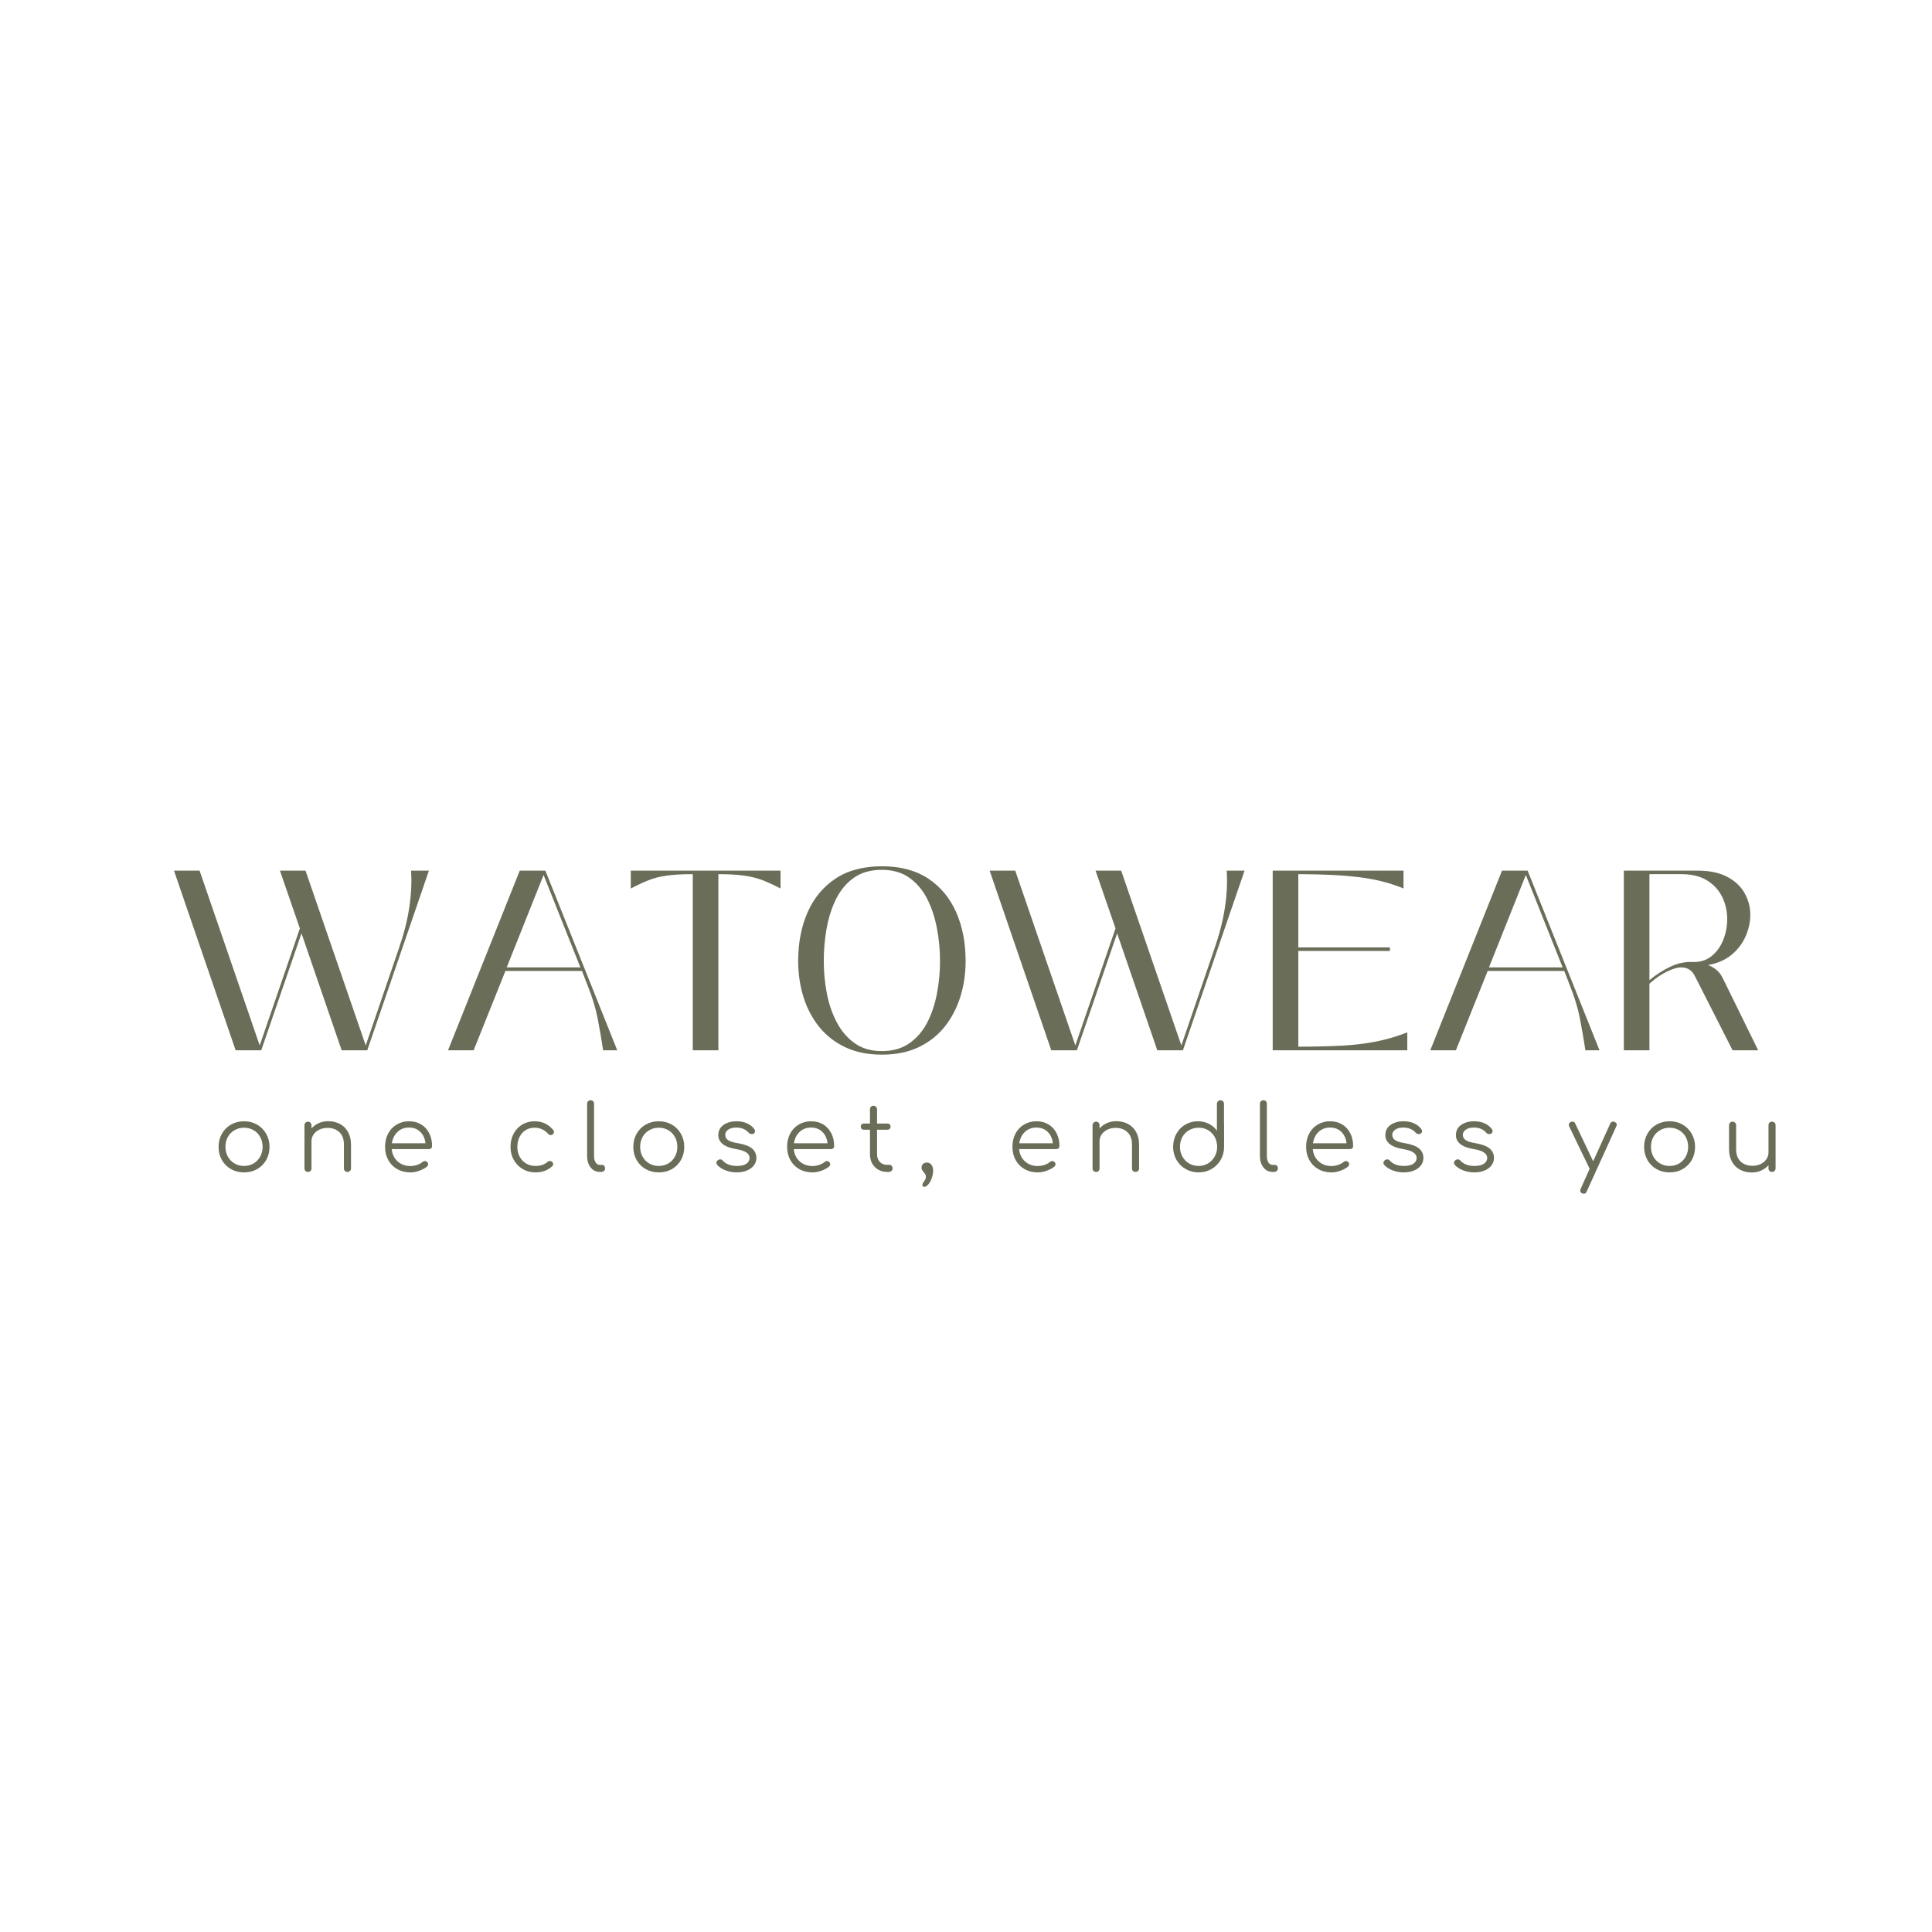 <svg xmlns="http://www.w3.org/2000/svg" xmlns:xlink="http://www.w3.org/1999/xlink" width="500" zoomAndPan="magnify" viewBox="0 0 375 375" height="500" preserveAspectRatio="xMidYMid meet" version="1.2"><defs/><g id="ca6d85ac33"><rect x="0" width="375" y="0" height="375" style="fill:#ffffff;fill-opacity:1;stroke:none;"/><rect x="0" width="375" y="0" height="375" style="fill:#ffffff;fill-opacity:1;stroke:none;"/><g style="fill:#6a6d57;fill-opacity:1;"><g transform="translate(31.581, 203.862)"><path style="stroke:none" d="M 48.203 -34.875 L 51.672 -34.875 L 39.703 0 L 34.734 0 L 26.938 -22.703 L 19.125 0 L 14.156 0 L 2.188 -34.875 L 7.156 -34.875 L 18.828 -0.938 L 26.625 -23.656 L 22.75 -34.875 L 27.719 -34.875 L 39.406 -0.938 L 45.859 -19.828 C 46.816 -22.578 47.484 -25.207 47.859 -27.719 C 48.242 -30.238 48.359 -32.625 48.203 -34.875 Z M 48.203 -34.875 "/></g></g><g style="fill:#6a6d57;fill-opacity:1;"><g transform="translate(85.479, 203.862)"><path style="stroke:none" d="M 6.453 0 L 1.484 0 L 15.406 -34.875 L 20.375 -34.875 L 34.328 0 L 31.594 0 C 31.301 -1.914 30.957 -3.914 30.562 -6 C 30.164 -8.094 29.5 -10.301 28.562 -12.625 L 27.484 -15.406 L 12.625 -15.406 Z M 20.031 -34.031 L 12.875 -16.094 L 27.172 -16.094 Z M 20.031 -34.031 "/></g></g><g style="fill:#6a6d57;fill-opacity:1;"><g transform="translate(121.295, 203.862)"><path style="stroke:none" d="M 18.141 0 L 13.172 0 L 13.172 -34.188 C 11.117 -34.188 9.438 -34.094 8.125 -33.906 C 6.812 -33.727 5.633 -33.43 4.594 -33.016 C 3.551 -32.598 2.398 -32.062 1.141 -31.406 L 1.141 -34.875 L 30.203 -34.875 L 30.203 -31.406 C 28.953 -32.062 27.785 -32.598 26.703 -33.016 C 25.629 -33.43 24.438 -33.727 23.125 -33.906 C 21.82 -34.094 20.16 -34.188 18.141 -34.188 Z M 18.141 0 "/></g></g><g style="fill:#6a6d57;fill-opacity:1;"><g transform="translate(152.442, 203.862)"><path style="stroke:none" d="M 18.734 0.844 C 16.016 0.844 13.645 0.363 11.625 -0.594 C 9.602 -1.551 7.91 -2.875 6.547 -4.562 C 5.191 -6.258 4.176 -8.195 3.5 -10.375 C 2.82 -12.562 2.484 -14.883 2.484 -17.344 C 2.484 -20.852 3.086 -23.988 4.297 -26.75 C 5.504 -29.52 7.305 -31.707 9.703 -33.312 C 12.109 -34.914 15.117 -35.719 18.734 -35.719 C 22.336 -35.719 25.344 -34.914 27.75 -33.312 C 30.156 -31.707 31.961 -29.52 33.172 -26.75 C 34.379 -23.988 34.984 -20.852 34.984 -17.344 C 34.984 -14.883 34.641 -12.562 33.953 -10.375 C 33.273 -8.195 32.258 -6.258 30.906 -4.562 C 29.551 -2.875 27.863 -1.551 25.844 -0.594 C 23.82 0.363 21.453 0.844 18.734 0.844 Z M 18.734 0.156 C 20.816 0.156 22.578 -0.336 24.016 -1.328 C 25.461 -2.328 26.625 -3.66 27.5 -5.328 C 28.375 -7.004 29.008 -8.879 29.406 -10.953 C 29.812 -13.023 30.016 -15.156 30.016 -17.344 C 30.016 -19.5 29.812 -21.625 29.406 -23.719 C 29.008 -25.82 28.375 -27.727 27.5 -29.438 C 26.625 -31.145 25.461 -32.504 24.016 -33.516 C 22.578 -34.523 20.816 -35.031 18.734 -35.031 C 16.578 -35.031 14.773 -34.523 13.328 -33.516 C 11.891 -32.504 10.738 -31.145 9.875 -29.438 C 9.02 -27.727 8.398 -25.82 8.016 -23.719 C 7.641 -21.625 7.453 -19.5 7.453 -17.344 C 7.453 -15.156 7.656 -13.023 8.062 -10.953 C 8.477 -8.879 9.133 -7.004 10.031 -5.328 C 10.926 -3.66 12.086 -2.328 13.516 -1.328 C 14.941 -0.336 16.68 0.156 18.734 0.156 Z M 18.734 0.156 "/></g></g><g style="fill:#6a6d57;fill-opacity:1;"><g transform="translate(189.897, 203.862)"><path style="stroke:none" d="M 48.203 -34.875 L 51.672 -34.875 L 39.703 0 L 34.734 0 L 26.938 -22.703 L 19.125 0 L 14.156 0 L 2.188 -34.875 L 7.156 -34.875 L 18.828 -0.938 L 26.625 -23.656 L 22.75 -34.875 L 27.719 -34.875 L 39.406 -0.938 L 45.859 -19.828 C 46.816 -22.578 47.484 -25.207 47.859 -27.719 C 48.242 -30.238 48.359 -32.625 48.203 -34.875 Z M 48.203 -34.875 "/></g></g><g style="fill:#6a6d57;fill-opacity:1;"><g transform="translate(243.796, 203.862)"><path style="stroke:none" d="M 8.203 -19.281 L 8.203 -0.703 C 11.316 -0.703 14.098 -0.766 16.547 -0.891 C 18.992 -1.023 21.254 -1.297 23.328 -1.703 C 25.398 -2.117 27.41 -2.711 29.359 -3.484 L 29.359 0 L 3.234 0 L 3.234 -34.875 L 28.625 -34.875 L 28.625 -31.406 C 26.102 -32.469 23.25 -33.195 20.062 -33.594 C 16.883 -33.988 12.93 -34.188 8.203 -34.188 L 8.203 -19.969 L 25.984 -19.969 L 25.984 -19.281 Z M 8.203 -19.281 "/></g></g><g style="fill:#6a6d57;fill-opacity:1;"><g transform="translate(276.134, 203.862)"><path style="stroke:none" d="M 6.453 0 L 1.484 0 L 15.406 -34.875 L 20.375 -34.875 L 34.328 0 L 31.594 0 C 31.301 -1.914 30.957 -3.914 30.562 -6 C 30.164 -8.094 29.5 -10.301 28.562 -12.625 L 27.484 -15.406 L 12.625 -15.406 Z M 20.031 -34.031 L 12.875 -16.094 L 27.172 -16.094 Z M 20.031 -34.031 "/></g></g><g style="fill:#6a6d57;fill-opacity:1;"><g transform="translate(311.951, 203.862)"><path style="stroke:none" d="M 22.406 -14.062 L 29.312 0 L 24.344 0 L 17.047 -14.359 C 16.484 -15.516 15.586 -16.094 14.359 -16.094 C 13.629 -16.094 12.703 -15.816 11.578 -15.266 C 10.453 -14.723 9.328 -13.941 8.203 -12.922 L 8.203 0 L 3.234 0 L 3.234 -34.875 L 17.484 -34.875 C 19.867 -34.875 21.816 -34.469 23.328 -33.656 C 24.836 -32.852 25.957 -31.797 26.688 -30.484 C 27.414 -29.172 27.781 -27.77 27.781 -26.281 C 27.781 -24.895 27.477 -23.516 26.875 -22.141 C 26.281 -20.766 25.379 -19.57 24.172 -18.562 C 22.961 -17.551 21.43 -16.879 19.578 -16.547 C 20.898 -16.047 21.844 -15.219 22.406 -14.062 Z M 16.547 -17.141 C 17.973 -17.078 19.191 -17.441 20.203 -18.234 C 21.211 -19.023 21.977 -20.066 22.5 -21.359 C 23.031 -22.648 23.297 -24.008 23.297 -25.438 C 23.297 -27 22.973 -28.441 22.328 -29.766 C 21.68 -31.086 20.703 -32.156 19.391 -32.969 C 18.086 -33.781 16.426 -34.188 14.406 -34.188 L 8.203 -34.188 L 8.203 -13.609 C 9.461 -14.672 10.812 -15.539 12.25 -16.219 C 13.688 -16.895 15.117 -17.203 16.547 -17.141 Z M 16.547 -17.141 "/></g></g><g style="fill:#6a6d57;fill-opacity:1;"><g transform="translate(41.332, 227.467)"><path style="stroke:none" d="M 6.031 0.094 C 5.094 0.094 4.25 -0.117 3.5 -0.547 C 2.75 -0.973 2.16 -1.562 1.734 -2.312 C 1.305 -3.07 1.094 -3.922 1.094 -4.859 C 1.094 -5.797 1.305 -6.645 1.734 -7.406 C 2.16 -8.164 2.75 -8.758 3.5 -9.188 C 4.25 -9.613 5.094 -9.828 6.031 -9.828 C 6.977 -9.828 7.82 -9.613 8.562 -9.188 C 9.312 -8.758 9.898 -8.164 10.328 -7.406 C 10.766 -6.645 10.984 -5.797 10.984 -4.859 C 10.984 -3.922 10.77 -3.07 10.344 -2.312 C 9.914 -1.562 9.328 -0.973 8.578 -0.547 C 7.828 -0.117 6.977 0.094 6.031 0.094 Z M 6.031 -1.156 C 6.727 -1.156 7.348 -1.316 7.891 -1.641 C 8.43 -1.961 8.859 -2.406 9.172 -2.969 C 9.484 -3.531 9.641 -4.16 9.641 -4.859 C 9.641 -5.578 9.484 -6.219 9.172 -6.781 C 8.859 -7.344 8.43 -7.781 7.891 -8.094 C 7.348 -8.414 6.727 -8.578 6.031 -8.578 C 5.352 -8.578 4.738 -8.414 4.188 -8.094 C 3.633 -7.781 3.203 -7.344 2.891 -6.781 C 2.578 -6.219 2.422 -5.578 2.422 -4.859 C 2.422 -4.16 2.578 -3.531 2.891 -2.969 C 3.203 -2.406 3.633 -1.961 4.188 -1.641 C 4.738 -1.316 5.352 -1.156 6.031 -1.156 Z M 6.031 -1.156 "/></g></g><g style="fill:#6a6d57;fill-opacity:1;"><g transform="translate(57.488, 227.467)"><path style="stroke:none" d="M 6.219 -9.844 C 7.062 -9.844 7.816 -9.664 8.484 -9.312 C 9.16 -8.957 9.688 -8.438 10.062 -7.75 C 10.445 -7.07 10.641 -6.258 10.641 -5.312 L 10.641 -0.672 C 10.641 -0.484 10.57 -0.32 10.438 -0.188 C 10.301 -0.062 10.141 0 9.953 0 C 9.754 0 9.586 -0.062 9.453 -0.188 C 9.328 -0.32 9.266 -0.484 9.266 -0.672 L 9.266 -5.312 C 9.266 -6.363 8.969 -7.164 8.375 -7.719 C 7.789 -8.27 7.023 -8.547 6.078 -8.547 C 5.492 -8.547 4.969 -8.43 4.5 -8.203 C 4.031 -7.984 3.656 -7.672 3.375 -7.266 C 3.102 -6.867 2.969 -6.43 2.969 -5.953 L 2.969 -0.672 C 2.969 -0.473 2.906 -0.312 2.781 -0.188 C 2.656 -0.062 2.492 0 2.297 0 C 2.098 0 1.93 -0.062 1.797 -0.188 C 1.672 -0.312 1.609 -0.473 1.609 -0.672 L 1.609 -9.047 C 1.609 -9.242 1.672 -9.41 1.797 -9.547 C 1.93 -9.68 2.098 -9.75 2.297 -9.75 C 2.492 -9.75 2.656 -9.68 2.781 -9.547 C 2.906 -9.41 2.969 -9.242 2.969 -9.047 L 2.969 -8.438 C 3.363 -8.883 3.836 -9.227 4.391 -9.469 C 4.953 -9.719 5.562 -9.844 6.219 -9.844 Z M 6.219 -9.844 "/></g></g><g style="fill:#6a6d57;fill-opacity:1;"><g transform="translate(73.645, 227.467)"><path style="stroke:none" d="M 5.75 -9.828 C 6.633 -9.828 7.414 -9.625 8.094 -9.219 C 8.77 -8.812 9.289 -8.242 9.656 -7.516 C 10.031 -6.797 10.219 -5.973 10.219 -5.047 C 10.219 -4.848 10.16 -4.691 10.047 -4.578 C 9.93 -4.473 9.773 -4.422 9.578 -4.422 L 2.391 -4.422 C 2.484 -3.441 2.863 -2.648 3.531 -2.047 C 4.195 -1.441 5.023 -1.141 6.016 -1.141 C 6.441 -1.141 6.875 -1.211 7.312 -1.359 C 7.75 -1.504 8.098 -1.691 8.359 -1.922 C 8.504 -2.047 8.66 -2.109 8.828 -2.109 C 8.961 -2.109 9.098 -2.055 9.234 -1.953 C 9.379 -1.816 9.453 -1.66 9.453 -1.484 C 9.453 -1.328 9.391 -1.188 9.266 -1.062 C 8.867 -0.727 8.367 -0.453 7.766 -0.234 C 7.16 -0.016 6.578 0.094 6.016 0.094 C 5.066 0.094 4.219 -0.113 3.469 -0.531 C 2.719 -0.957 2.133 -1.547 1.719 -2.297 C 1.301 -3.055 1.094 -3.91 1.094 -4.859 C 1.094 -5.828 1.289 -6.688 1.688 -7.438 C 2.082 -8.188 2.633 -8.77 3.344 -9.188 C 4.051 -9.613 4.852 -9.828 5.75 -9.828 Z M 5.75 -8.609 C 4.852 -8.609 4.109 -8.328 3.516 -7.766 C 2.922 -7.203 2.555 -6.469 2.422 -5.562 L 8.938 -5.562 C 8.844 -6.469 8.508 -7.203 7.938 -7.766 C 7.375 -8.328 6.645 -8.609 5.75 -8.609 Z M 5.75 -8.609 "/></g></g><g style="fill:#6a6d57;fill-opacity:1;"><g transform="translate(88.679, 227.467)"><path style="stroke:none" d=""/></g></g><g style="fill:#6a6d57;fill-opacity:1;"><g transform="translate(97.996, 227.467)"><path style="stroke:none" d="M 5.953 0.094 C 5.023 0.094 4.191 -0.125 3.453 -0.562 C 2.711 -1 2.133 -1.594 1.719 -2.344 C 1.301 -3.094 1.094 -3.93 1.094 -4.859 C 1.094 -5.805 1.289 -6.656 1.688 -7.406 C 2.094 -8.164 2.648 -8.758 3.359 -9.188 C 4.078 -9.613 4.879 -9.828 5.766 -9.828 C 7.254 -9.828 8.461 -9.258 9.391 -8.125 C 9.484 -8.02 9.531 -7.895 9.531 -7.75 C 9.531 -7.562 9.43 -7.395 9.234 -7.25 C 9.117 -7.176 9.004 -7.141 8.891 -7.141 C 8.711 -7.141 8.539 -7.227 8.375 -7.406 C 8.02 -7.801 7.629 -8.094 7.203 -8.281 C 6.773 -8.477 6.297 -8.578 5.766 -8.578 C 5.117 -8.578 4.539 -8.422 4.031 -8.109 C 3.52 -7.797 3.125 -7.352 2.844 -6.781 C 2.562 -6.219 2.422 -5.578 2.422 -4.859 C 2.422 -4.16 2.566 -3.531 2.859 -2.969 C 3.16 -2.406 3.578 -1.961 4.109 -1.641 C 4.648 -1.316 5.266 -1.156 5.953 -1.156 C 6.898 -1.156 7.664 -1.41 8.25 -1.922 C 8.406 -2.055 8.566 -2.125 8.734 -2.125 C 8.867 -2.125 9 -2.078 9.125 -1.984 C 9.289 -1.836 9.375 -1.676 9.375 -1.5 C 9.375 -1.344 9.312 -1.211 9.188 -1.109 C 8.332 -0.305 7.254 0.094 5.953 0.094 Z M 5.953 0.094 "/></g></g><g style="fill:#6a6d57;fill-opacity:1;"><g transform="translate(112.71, 227.467)"><path style="stroke:none" d="M 3.703 0 C 2.984 0 2.395 -0.285 1.938 -0.859 C 1.477 -1.441 1.25 -2.18 1.25 -3.078 L 1.25 -13.234 C 1.25 -13.43 1.312 -13.594 1.438 -13.719 C 1.57 -13.844 1.734 -13.906 1.922 -13.906 C 2.117 -13.906 2.281 -13.844 2.406 -13.719 C 2.531 -13.594 2.594 -13.43 2.594 -13.234 L 2.594 -3.078 C 2.594 -2.566 2.695 -2.148 2.906 -1.828 C 3.113 -1.516 3.379 -1.359 3.703 -1.359 L 4.156 -1.359 C 4.332 -1.359 4.473 -1.297 4.578 -1.172 C 4.68 -1.047 4.734 -0.879 4.734 -0.672 C 4.734 -0.473 4.66 -0.312 4.516 -0.188 C 4.367 -0.062 4.176 0 3.938 0 Z M 3.703 0 "/></g></g><g style="fill:#6a6d57;fill-opacity:1;"><g transform="translate(121.831, 227.467)"><path style="stroke:none" d="M 6.031 0.094 C 5.094 0.094 4.25 -0.117 3.5 -0.547 C 2.75 -0.973 2.16 -1.562 1.734 -2.312 C 1.305 -3.07 1.094 -3.922 1.094 -4.859 C 1.094 -5.797 1.305 -6.645 1.734 -7.406 C 2.16 -8.164 2.75 -8.758 3.5 -9.188 C 4.25 -9.613 5.094 -9.828 6.031 -9.828 C 6.977 -9.828 7.82 -9.613 8.562 -9.188 C 9.312 -8.758 9.898 -8.164 10.328 -7.406 C 10.766 -6.645 10.984 -5.797 10.984 -4.859 C 10.984 -3.922 10.77 -3.07 10.344 -2.312 C 9.914 -1.562 9.328 -0.973 8.578 -0.547 C 7.828 -0.117 6.977 0.094 6.031 0.094 Z M 6.031 -1.156 C 6.727 -1.156 7.348 -1.316 7.891 -1.641 C 8.43 -1.961 8.859 -2.406 9.172 -2.969 C 9.484 -3.531 9.641 -4.16 9.641 -4.859 C 9.641 -5.578 9.484 -6.219 9.172 -6.781 C 8.859 -7.344 8.43 -7.781 7.891 -8.094 C 7.348 -8.414 6.727 -8.578 6.031 -8.578 C 5.352 -8.578 4.738 -8.414 4.188 -8.094 C 3.633 -7.781 3.203 -7.344 2.891 -6.781 C 2.578 -6.219 2.422 -5.578 2.422 -4.859 C 2.422 -4.16 2.578 -3.531 2.891 -2.969 C 3.203 -2.406 3.633 -1.961 4.188 -1.641 C 4.738 -1.316 5.352 -1.156 6.031 -1.156 Z M 6.031 -1.156 "/></g></g><g style="fill:#6a6d57;fill-opacity:1;"><g transform="translate(137.987, 227.467)"><path style="stroke:none" d="M 5 0.094 C 4.27 0.094 3.566 -0.031 2.891 -0.281 C 2.211 -0.531 1.664 -0.879 1.25 -1.328 C 1.125 -1.473 1.062 -1.613 1.062 -1.75 C 1.062 -1.945 1.16 -2.125 1.359 -2.281 C 1.492 -2.383 1.641 -2.438 1.797 -2.438 C 2.004 -2.438 2.176 -2.352 2.312 -2.188 C 2.602 -1.852 2.984 -1.598 3.453 -1.422 C 3.922 -1.242 4.438 -1.156 5 -1.156 C 5.832 -1.156 6.457 -1.297 6.875 -1.578 C 7.289 -1.867 7.504 -2.242 7.516 -2.703 C 7.516 -3.129 7.305 -3.484 6.891 -3.766 C 6.473 -4.055 5.816 -4.273 4.922 -4.422 C 3.754 -4.609 2.879 -4.938 2.297 -5.406 C 1.723 -5.875 1.438 -6.441 1.438 -7.109 C 1.438 -7.973 1.77 -8.641 2.438 -9.109 C 3.113 -9.586 3.957 -9.828 4.969 -9.828 C 5.75 -9.828 6.43 -9.691 7.016 -9.422 C 7.598 -9.16 8.066 -8.789 8.422 -8.312 C 8.516 -8.164 8.562 -8.031 8.562 -7.906 C 8.562 -7.707 8.469 -7.547 8.281 -7.422 C 8.195 -7.367 8.082 -7.344 7.938 -7.344 C 7.688 -7.344 7.484 -7.43 7.328 -7.609 C 6.742 -8.273 5.945 -8.609 4.938 -8.609 C 4.281 -8.609 3.754 -8.473 3.359 -8.203 C 2.973 -7.93 2.781 -7.598 2.781 -7.203 C 2.781 -6.773 2.961 -6.43 3.328 -6.172 C 3.703 -5.91 4.359 -5.707 5.297 -5.562 C 6.566 -5.344 7.473 -4.992 8.016 -4.516 C 8.555 -4.035 8.828 -3.438 8.828 -2.719 C 8.828 -2.176 8.664 -1.691 8.344 -1.266 C 8.02 -0.836 7.566 -0.504 6.984 -0.266 C 6.398 -0.023 5.738 0.094 5 0.094 Z M 5 0.094 "/></g></g><g style="fill:#6a6d57;fill-opacity:1;"><g transform="translate(151.686, 227.467)"><path style="stroke:none" d="M 5.75 -9.828 C 6.633 -9.828 7.414 -9.625 8.094 -9.219 C 8.77 -8.812 9.289 -8.242 9.656 -7.516 C 10.031 -6.797 10.219 -5.973 10.219 -5.047 C 10.219 -4.848 10.16 -4.691 10.047 -4.578 C 9.93 -4.473 9.773 -4.422 9.578 -4.422 L 2.391 -4.422 C 2.484 -3.441 2.863 -2.648 3.531 -2.047 C 4.195 -1.441 5.023 -1.141 6.016 -1.141 C 6.441 -1.141 6.875 -1.211 7.312 -1.359 C 7.75 -1.504 8.098 -1.691 8.359 -1.922 C 8.504 -2.047 8.66 -2.109 8.828 -2.109 C 8.961 -2.109 9.098 -2.055 9.234 -1.953 C 9.379 -1.816 9.453 -1.66 9.453 -1.484 C 9.453 -1.328 9.391 -1.188 9.266 -1.062 C 8.867 -0.727 8.367 -0.453 7.766 -0.234 C 7.16 -0.016 6.578 0.094 6.016 0.094 C 5.066 0.094 4.219 -0.113 3.469 -0.531 C 2.719 -0.957 2.133 -1.547 1.719 -2.297 C 1.301 -3.055 1.094 -3.91 1.094 -4.859 C 1.094 -5.828 1.289 -6.688 1.688 -7.438 C 2.082 -8.188 2.633 -8.77 3.344 -9.188 C 4.051 -9.613 4.852 -9.828 5.75 -9.828 Z M 5.75 -8.609 C 4.852 -8.609 4.109 -8.328 3.516 -7.766 C 2.922 -7.203 2.555 -6.469 2.422 -5.562 L 8.938 -5.562 C 8.844 -6.469 8.508 -7.203 7.938 -7.766 C 7.375 -8.328 6.645 -8.609 5.75 -8.609 Z M 5.75 -8.609 "/></g></g><g style="fill:#6a6d57;fill-opacity:1;"><g transform="translate(166.72, 227.467)"><path style="stroke:none" d="M 5.891 -1.375 C 6.086 -1.375 6.242 -1.305 6.359 -1.172 C 6.473 -1.047 6.531 -0.879 6.531 -0.672 C 6.531 -0.484 6.457 -0.32 6.312 -0.188 C 6.176 -0.062 6 0 5.781 0 L 5.422 0 C 4.785 0 4.219 -0.148 3.719 -0.453 C 3.219 -0.754 2.828 -1.16 2.547 -1.672 C 2.273 -2.191 2.141 -2.781 2.141 -3.438 L 2.141 -8.188 L 0.984 -8.188 C 0.785 -8.188 0.629 -8.242 0.516 -8.359 C 0.41 -8.473 0.359 -8.613 0.359 -8.781 C 0.359 -8.957 0.41 -9.102 0.516 -9.219 C 0.629 -9.332 0.785 -9.391 0.984 -9.391 L 2.141 -9.391 L 2.141 -12.141 C 2.141 -12.348 2.203 -12.516 2.328 -12.641 C 2.453 -12.773 2.613 -12.844 2.812 -12.844 C 3.008 -12.844 3.176 -12.773 3.312 -12.641 C 3.445 -12.516 3.516 -12.348 3.516 -12.141 L 3.516 -9.391 L 5.516 -9.391 C 5.711 -9.391 5.863 -9.332 5.969 -9.219 C 6.082 -9.102 6.141 -8.957 6.141 -8.781 C 6.141 -8.613 6.082 -8.473 5.969 -8.359 C 5.863 -8.242 5.711 -8.188 5.516 -8.188 L 3.516 -8.188 L 3.516 -3.438 C 3.516 -2.832 3.691 -2.336 4.047 -1.953 C 4.398 -1.566 4.859 -1.375 5.422 -1.375 Z M 5.891 -1.375 "/></g></g><g style="fill:#6a6d57;fill-opacity:1;"><g transform="translate(177.979, 227.467)"><path style="stroke:none" d="M 1.922 -1.812 C 2.285 -1.812 2.578 -1.672 2.797 -1.391 C 3.023 -1.117 3.141 -0.734 3.141 -0.234 C 3.141 0.203 3.055 0.664 2.891 1.156 C 2.723 1.656 2.504 2.066 2.234 2.391 C 1.961 2.723 1.695 2.891 1.438 2.891 C 1.188 2.891 1.062 2.77 1.062 2.531 C 1.062 2.426 1.086 2.32 1.141 2.219 C 1.191 2.113 1.27 2 1.375 1.875 C 1.488 1.695 1.578 1.539 1.641 1.406 C 1.703 1.281 1.734 1.133 1.734 0.969 C 1.734 0.77 1.695 0.602 1.625 0.469 C 1.551 0.344 1.441 0.195 1.297 0.031 C 1.16 -0.133 1.055 -0.273 0.984 -0.391 C 0.922 -0.504 0.891 -0.656 0.891 -0.844 C 0.891 -1.133 0.988 -1.367 1.188 -1.547 C 1.383 -1.723 1.629 -1.812 1.922 -1.812 Z M 1.922 -1.812 "/></g></g><g style="fill:#6a6d57;fill-opacity:1;"><g transform="translate(186.102, 227.467)"><path style="stroke:none" d=""/></g></g><g style="fill:#6a6d57;fill-opacity:1;"><g transform="translate(195.419, 227.467)"><path style="stroke:none" d="M 5.75 -9.828 C 6.633 -9.828 7.414 -9.625 8.094 -9.219 C 8.77 -8.812 9.289 -8.242 9.656 -7.516 C 10.031 -6.797 10.219 -5.973 10.219 -5.047 C 10.219 -4.848 10.16 -4.691 10.047 -4.578 C 9.93 -4.473 9.773 -4.422 9.578 -4.422 L 2.391 -4.422 C 2.484 -3.441 2.863 -2.648 3.531 -2.047 C 4.195 -1.441 5.023 -1.141 6.016 -1.141 C 6.441 -1.141 6.875 -1.211 7.312 -1.359 C 7.75 -1.504 8.098 -1.691 8.359 -1.922 C 8.504 -2.047 8.66 -2.109 8.828 -2.109 C 8.961 -2.109 9.098 -2.055 9.234 -1.953 C 9.379 -1.816 9.453 -1.66 9.453 -1.484 C 9.453 -1.328 9.391 -1.188 9.266 -1.062 C 8.867 -0.727 8.367 -0.453 7.766 -0.234 C 7.16 -0.016 6.578 0.094 6.016 0.094 C 5.066 0.094 4.219 -0.113 3.469 -0.531 C 2.719 -0.957 2.133 -1.547 1.719 -2.297 C 1.301 -3.055 1.094 -3.91 1.094 -4.859 C 1.094 -5.828 1.289 -6.688 1.688 -7.438 C 2.082 -8.188 2.633 -8.77 3.344 -9.188 C 4.051 -9.613 4.852 -9.828 5.75 -9.828 Z M 5.75 -8.609 C 4.852 -8.609 4.109 -8.328 3.516 -7.766 C 2.922 -7.203 2.555 -6.469 2.422 -5.562 L 8.938 -5.562 C 8.844 -6.469 8.508 -7.203 7.938 -7.766 C 7.375 -8.328 6.645 -8.609 5.75 -8.609 Z M 5.75 -8.609 "/></g></g><g style="fill:#6a6d57;fill-opacity:1;"><g transform="translate(210.453, 227.467)"><path style="stroke:none" d="M 6.219 -9.844 C 7.062 -9.844 7.816 -9.664 8.484 -9.312 C 9.16 -8.957 9.688 -8.438 10.062 -7.75 C 10.445 -7.07 10.641 -6.258 10.641 -5.312 L 10.641 -0.672 C 10.641 -0.484 10.57 -0.32 10.438 -0.188 C 10.301 -0.062 10.141 0 9.953 0 C 9.754 0 9.586 -0.062 9.453 -0.188 C 9.328 -0.32 9.266 -0.484 9.266 -0.672 L 9.266 -5.312 C 9.266 -6.363 8.969 -7.164 8.375 -7.719 C 7.789 -8.27 7.023 -8.547 6.078 -8.547 C 5.492 -8.547 4.969 -8.43 4.5 -8.203 C 4.031 -7.984 3.656 -7.672 3.375 -7.266 C 3.102 -6.867 2.969 -6.43 2.969 -5.953 L 2.969 -0.672 C 2.969 -0.473 2.906 -0.312 2.781 -0.188 C 2.656 -0.062 2.492 0 2.297 0 C 2.098 0 1.93 -0.062 1.797 -0.188 C 1.672 -0.312 1.609 -0.473 1.609 -0.672 L 1.609 -9.047 C 1.609 -9.242 1.672 -9.41 1.797 -9.547 C 1.93 -9.68 2.098 -9.75 2.297 -9.75 C 2.492 -9.75 2.656 -9.68 2.781 -9.547 C 2.906 -9.41 2.969 -9.242 2.969 -9.047 L 2.969 -8.438 C 3.363 -8.883 3.836 -9.227 4.391 -9.469 C 4.953 -9.719 5.562 -9.844 6.219 -9.844 Z M 6.219 -9.844 "/></g></g><g style="fill:#6a6d57;fill-opacity:1;"><g transform="translate(226.61, 227.467)"><path style="stroke:none" d="M 10.969 -9.234 C 10.977 -9.191 10.984 -9.133 10.984 -9.062 L 10.984 -4.875 C 10.984 -3.945 10.766 -3.102 10.328 -2.344 C 9.898 -1.594 9.305 -1 8.547 -0.562 C 7.797 -0.125 6.957 0.094 6.031 0.094 C 5.113 0.094 4.273 -0.125 3.516 -0.562 C 2.766 -1 2.172 -1.594 1.734 -2.344 C 1.305 -3.102 1.094 -3.945 1.094 -4.875 C 1.094 -5.801 1.301 -6.641 1.719 -7.391 C 2.133 -8.148 2.707 -8.742 3.438 -9.172 C 4.176 -9.609 4.992 -9.828 5.891 -9.828 C 6.66 -9.828 7.367 -9.664 8.016 -9.344 C 8.66 -9.02 9.188 -8.57 9.594 -8 L 9.594 -13.219 C 9.594 -13.414 9.66 -13.578 9.797 -13.703 C 9.93 -13.836 10.098 -13.906 10.297 -13.906 C 10.492 -13.906 10.656 -13.836 10.781 -13.703 C 10.906 -13.578 10.969 -13.414 10.969 -13.219 Z M 6.031 -1.156 C 6.707 -1.156 7.316 -1.316 7.859 -1.641 C 8.41 -1.973 8.844 -2.422 9.156 -2.984 C 9.477 -3.547 9.641 -4.176 9.641 -4.875 C 9.641 -5.082 9.633 -5.234 9.625 -5.328 C 9.602 -5.348 9.594 -5.379 9.594 -5.422 C 9.477 -6.336 9.094 -7.094 8.438 -7.688 C 7.781 -8.281 6.977 -8.578 6.031 -8.578 C 5.352 -8.578 4.738 -8.414 4.188 -8.094 C 3.633 -7.781 3.203 -7.344 2.891 -6.781 C 2.578 -6.219 2.422 -5.582 2.422 -4.875 C 2.422 -4.176 2.578 -3.547 2.891 -2.984 C 3.203 -2.422 3.633 -1.973 4.188 -1.641 C 4.738 -1.316 5.352 -1.156 6.031 -1.156 Z M 6.031 -1.156 "/></g></g><g style="fill:#6a6d57;fill-opacity:1;"><g transform="translate(243.301, 227.467)"><path style="stroke:none" d="M 3.703 0 C 2.984 0 2.395 -0.285 1.938 -0.859 C 1.477 -1.441 1.25 -2.18 1.25 -3.078 L 1.25 -13.234 C 1.25 -13.43 1.312 -13.594 1.438 -13.719 C 1.57 -13.844 1.734 -13.906 1.922 -13.906 C 2.117 -13.906 2.281 -13.844 2.406 -13.719 C 2.531 -13.594 2.594 -13.43 2.594 -13.234 L 2.594 -3.078 C 2.594 -2.566 2.695 -2.148 2.906 -1.828 C 3.113 -1.516 3.379 -1.359 3.703 -1.359 L 4.156 -1.359 C 4.332 -1.359 4.473 -1.297 4.578 -1.172 C 4.68 -1.047 4.734 -0.879 4.734 -0.672 C 4.734 -0.473 4.66 -0.312 4.516 -0.188 C 4.367 -0.062 4.176 0 3.938 0 Z M 3.703 0 "/></g></g><g style="fill:#6a6d57;fill-opacity:1;"><g transform="translate(252.421, 227.467)"><path style="stroke:none" d="M 5.75 -9.828 C 6.633 -9.828 7.414 -9.625 8.094 -9.219 C 8.77 -8.812 9.289 -8.242 9.656 -7.516 C 10.031 -6.797 10.219 -5.973 10.219 -5.047 C 10.219 -4.848 10.16 -4.691 10.047 -4.578 C 9.93 -4.473 9.773 -4.422 9.578 -4.422 L 2.391 -4.422 C 2.484 -3.441 2.863 -2.648 3.531 -2.047 C 4.195 -1.441 5.023 -1.141 6.016 -1.141 C 6.441 -1.141 6.875 -1.211 7.312 -1.359 C 7.75 -1.504 8.098 -1.691 8.359 -1.922 C 8.504 -2.047 8.66 -2.109 8.828 -2.109 C 8.961 -2.109 9.098 -2.055 9.234 -1.953 C 9.379 -1.816 9.453 -1.66 9.453 -1.484 C 9.453 -1.328 9.391 -1.188 9.266 -1.062 C 8.867 -0.727 8.367 -0.453 7.766 -0.234 C 7.16 -0.016 6.578 0.094 6.016 0.094 C 5.066 0.094 4.219 -0.113 3.469 -0.531 C 2.719 -0.957 2.133 -1.547 1.719 -2.297 C 1.301 -3.055 1.094 -3.91 1.094 -4.859 C 1.094 -5.828 1.289 -6.688 1.688 -7.438 C 2.082 -8.188 2.633 -8.77 3.344 -9.188 C 4.051 -9.613 4.852 -9.828 5.75 -9.828 Z M 5.75 -8.609 C 4.852 -8.609 4.109 -8.328 3.516 -7.766 C 2.922 -7.203 2.555 -6.469 2.422 -5.562 L 8.938 -5.562 C 8.844 -6.469 8.508 -7.203 7.938 -7.766 C 7.375 -8.328 6.645 -8.609 5.75 -8.609 Z M 5.75 -8.609 "/></g></g><g style="fill:#6a6d57;fill-opacity:1;"><g transform="translate(267.456, 227.467)"><path style="stroke:none" d="M 5 0.094 C 4.27 0.094 3.566 -0.031 2.891 -0.281 C 2.211 -0.531 1.664 -0.879 1.25 -1.328 C 1.125 -1.473 1.062 -1.613 1.062 -1.75 C 1.062 -1.945 1.16 -2.125 1.359 -2.281 C 1.492 -2.383 1.641 -2.438 1.797 -2.438 C 2.004 -2.438 2.176 -2.352 2.312 -2.188 C 2.602 -1.852 2.984 -1.598 3.453 -1.422 C 3.922 -1.242 4.438 -1.156 5 -1.156 C 5.832 -1.156 6.457 -1.297 6.875 -1.578 C 7.289 -1.867 7.504 -2.242 7.516 -2.703 C 7.516 -3.129 7.305 -3.484 6.891 -3.766 C 6.473 -4.055 5.816 -4.273 4.922 -4.422 C 3.754 -4.609 2.879 -4.938 2.297 -5.406 C 1.723 -5.875 1.438 -6.441 1.438 -7.109 C 1.438 -7.973 1.77 -8.641 2.438 -9.109 C 3.113 -9.586 3.957 -9.828 4.969 -9.828 C 5.75 -9.828 6.43 -9.691 7.016 -9.422 C 7.598 -9.16 8.066 -8.789 8.422 -8.312 C 8.516 -8.164 8.562 -8.031 8.562 -7.906 C 8.562 -7.707 8.469 -7.547 8.281 -7.422 C 8.195 -7.367 8.082 -7.344 7.938 -7.344 C 7.688 -7.344 7.484 -7.43 7.328 -7.609 C 6.742 -8.273 5.945 -8.609 4.938 -8.609 C 4.281 -8.609 3.754 -8.473 3.359 -8.203 C 2.973 -7.93 2.781 -7.598 2.781 -7.203 C 2.781 -6.773 2.961 -6.43 3.328 -6.172 C 3.703 -5.91 4.359 -5.707 5.297 -5.562 C 6.566 -5.344 7.473 -4.992 8.016 -4.516 C 8.555 -4.035 8.828 -3.438 8.828 -2.719 C 8.828 -2.176 8.664 -1.691 8.344 -1.266 C 8.02 -0.836 7.566 -0.504 6.984 -0.266 C 6.398 -0.023 5.738 0.094 5 0.094 Z M 5 0.094 "/></g></g><g style="fill:#6a6d57;fill-opacity:1;"><g transform="translate(281.154, 227.467)"><path style="stroke:none" d="M 5 0.094 C 4.27 0.094 3.566 -0.031 2.891 -0.281 C 2.211 -0.531 1.664 -0.879 1.25 -1.328 C 1.125 -1.473 1.062 -1.613 1.062 -1.75 C 1.062 -1.945 1.16 -2.125 1.359 -2.281 C 1.492 -2.383 1.641 -2.438 1.797 -2.438 C 2.004 -2.438 2.176 -2.352 2.312 -2.188 C 2.602 -1.852 2.984 -1.598 3.453 -1.422 C 3.922 -1.242 4.438 -1.156 5 -1.156 C 5.832 -1.156 6.457 -1.297 6.875 -1.578 C 7.289 -1.867 7.504 -2.242 7.516 -2.703 C 7.516 -3.129 7.305 -3.484 6.891 -3.766 C 6.473 -4.055 5.816 -4.273 4.922 -4.422 C 3.754 -4.609 2.879 -4.938 2.297 -5.406 C 1.723 -5.875 1.438 -6.441 1.438 -7.109 C 1.438 -7.973 1.77 -8.641 2.438 -9.109 C 3.113 -9.586 3.957 -9.828 4.969 -9.828 C 5.75 -9.828 6.43 -9.691 7.016 -9.422 C 7.598 -9.16 8.066 -8.789 8.422 -8.312 C 8.516 -8.164 8.562 -8.031 8.562 -7.906 C 8.562 -7.707 8.469 -7.547 8.281 -7.422 C 8.195 -7.367 8.082 -7.344 7.938 -7.344 C 7.688 -7.344 7.484 -7.43 7.328 -7.609 C 6.742 -8.273 5.945 -8.609 4.938 -8.609 C 4.281 -8.609 3.754 -8.473 3.359 -8.203 C 2.973 -7.93 2.781 -7.598 2.781 -7.203 C 2.781 -6.773 2.961 -6.43 3.328 -6.172 C 3.703 -5.91 4.359 -5.707 5.297 -5.562 C 6.566 -5.344 7.473 -4.992 8.016 -4.516 C 8.555 -4.035 8.828 -3.438 8.828 -2.719 C 8.828 -2.176 8.664 -1.691 8.344 -1.266 C 8.02 -0.836 7.566 -0.504 6.984 -0.266 C 6.398 -0.023 5.738 0.094 5 0.094 Z M 5 0.094 "/></g></g><g style="fill:#6a6d57;fill-opacity:1;"><g transform="translate(294.853, 227.467)"><path style="stroke:none" d=""/></g></g><g style="fill:#6a6d57;fill-opacity:1;"><g transform="translate(304.17, 227.467)"><path style="stroke:none" d="M 9.234 -9.688 C 9.504 -9.582 9.641 -9.41 9.641 -9.172 C 9.641 -9.066 9.613 -8.961 9.562 -8.859 L 3.797 3.828 C 3.691 4.098 3.52 4.234 3.281 4.234 C 3.156 4.234 3.047 4.211 2.953 4.172 C 2.68 4.055 2.547 3.879 2.547 3.641 C 2.547 3.523 2.57 3.414 2.625 3.312 L 4.375 -0.594 L 4.375 -0.609 L 0.406 -8.828 C 0.363 -8.93 0.344 -9.039 0.344 -9.156 C 0.344 -9.406 0.473 -9.582 0.734 -9.688 C 0.828 -9.738 0.93 -9.766 1.047 -9.766 C 1.297 -9.766 1.473 -9.641 1.578 -9.391 L 5.062 -2.062 L 8.375 -9.375 C 8.488 -9.633 8.664 -9.766 8.906 -9.766 C 9.008 -9.766 9.117 -9.738 9.234 -9.688 Z M 9.234 -9.688 "/></g></g><g style="fill:#6a6d57;fill-opacity:1;"><g transform="translate(318.029, 227.467)"><path style="stroke:none" d="M 6.031 0.094 C 5.094 0.094 4.25 -0.117 3.5 -0.547 C 2.75 -0.973 2.16 -1.562 1.734 -2.312 C 1.305 -3.07 1.094 -3.922 1.094 -4.859 C 1.094 -5.797 1.305 -6.645 1.734 -7.406 C 2.16 -8.164 2.75 -8.758 3.5 -9.188 C 4.25 -9.613 5.094 -9.828 6.031 -9.828 C 6.977 -9.828 7.82 -9.613 8.562 -9.188 C 9.312 -8.758 9.898 -8.164 10.328 -7.406 C 10.766 -6.645 10.984 -5.797 10.984 -4.859 C 10.984 -3.922 10.77 -3.07 10.344 -2.312 C 9.914 -1.562 9.328 -0.973 8.578 -0.547 C 7.828 -0.117 6.977 0.094 6.031 0.094 Z M 6.031 -1.156 C 6.727 -1.156 7.348 -1.316 7.891 -1.641 C 8.43 -1.961 8.859 -2.406 9.172 -2.969 C 9.484 -3.531 9.641 -4.16 9.641 -4.859 C 9.641 -5.578 9.484 -6.219 9.172 -6.781 C 8.859 -7.344 8.43 -7.781 7.891 -8.094 C 7.348 -8.414 6.727 -8.578 6.031 -8.578 C 5.352 -8.578 4.738 -8.414 4.188 -8.094 C 3.633 -7.781 3.203 -7.344 2.891 -6.781 C 2.578 -6.219 2.422 -5.578 2.422 -4.859 C 2.422 -4.16 2.578 -3.531 2.891 -2.969 C 3.203 -2.406 3.633 -1.961 4.188 -1.641 C 4.738 -1.316 5.352 -1.156 6.031 -1.156 Z M 6.031 -1.156 "/></g></g><g style="fill:#6a6d57;fill-opacity:1;"><g transform="translate(334.185, 227.467)"><path style="stroke:none" d="M 9.766 -9.75 C 9.961 -9.75 10.125 -9.688 10.25 -9.562 C 10.383 -9.438 10.453 -9.27 10.453 -9.062 L 10.453 -0.688 C 10.453 -0.488 10.383 -0.32 10.25 -0.188 C 10.125 -0.062 9.961 0 9.766 0 C 9.555 0 9.391 -0.062 9.266 -0.188 C 9.141 -0.32 9.078 -0.488 9.078 -0.688 L 9.078 -1.297 C 8.691 -0.859 8.219 -0.516 7.656 -0.266 C 7.102 -0.016 6.5 0.109 5.844 0.109 C 5 0.109 4.238 -0.066 3.562 -0.422 C 2.895 -0.785 2.367 -1.305 1.984 -1.984 C 1.609 -2.672 1.422 -3.488 1.422 -4.438 L 1.422 -9.062 C 1.422 -9.25 1.484 -9.41 1.609 -9.547 C 1.742 -9.68 1.91 -9.75 2.109 -9.75 C 2.305 -9.75 2.469 -9.68 2.594 -9.547 C 2.727 -9.41 2.797 -9.25 2.797 -9.062 L 2.797 -4.438 C 2.797 -3.375 3.086 -2.566 3.672 -2.016 C 4.266 -1.461 5.035 -1.188 5.984 -1.188 C 6.566 -1.188 7.094 -1.301 7.562 -1.531 C 8.031 -1.758 8.398 -2.07 8.672 -2.469 C 8.941 -2.863 9.078 -3.305 9.078 -3.797 L 9.078 -9.062 C 9.078 -9.27 9.141 -9.438 9.266 -9.562 C 9.391 -9.688 9.555 -9.75 9.766 -9.75 Z M 9.766 -9.75 "/></g></g></g></svg>